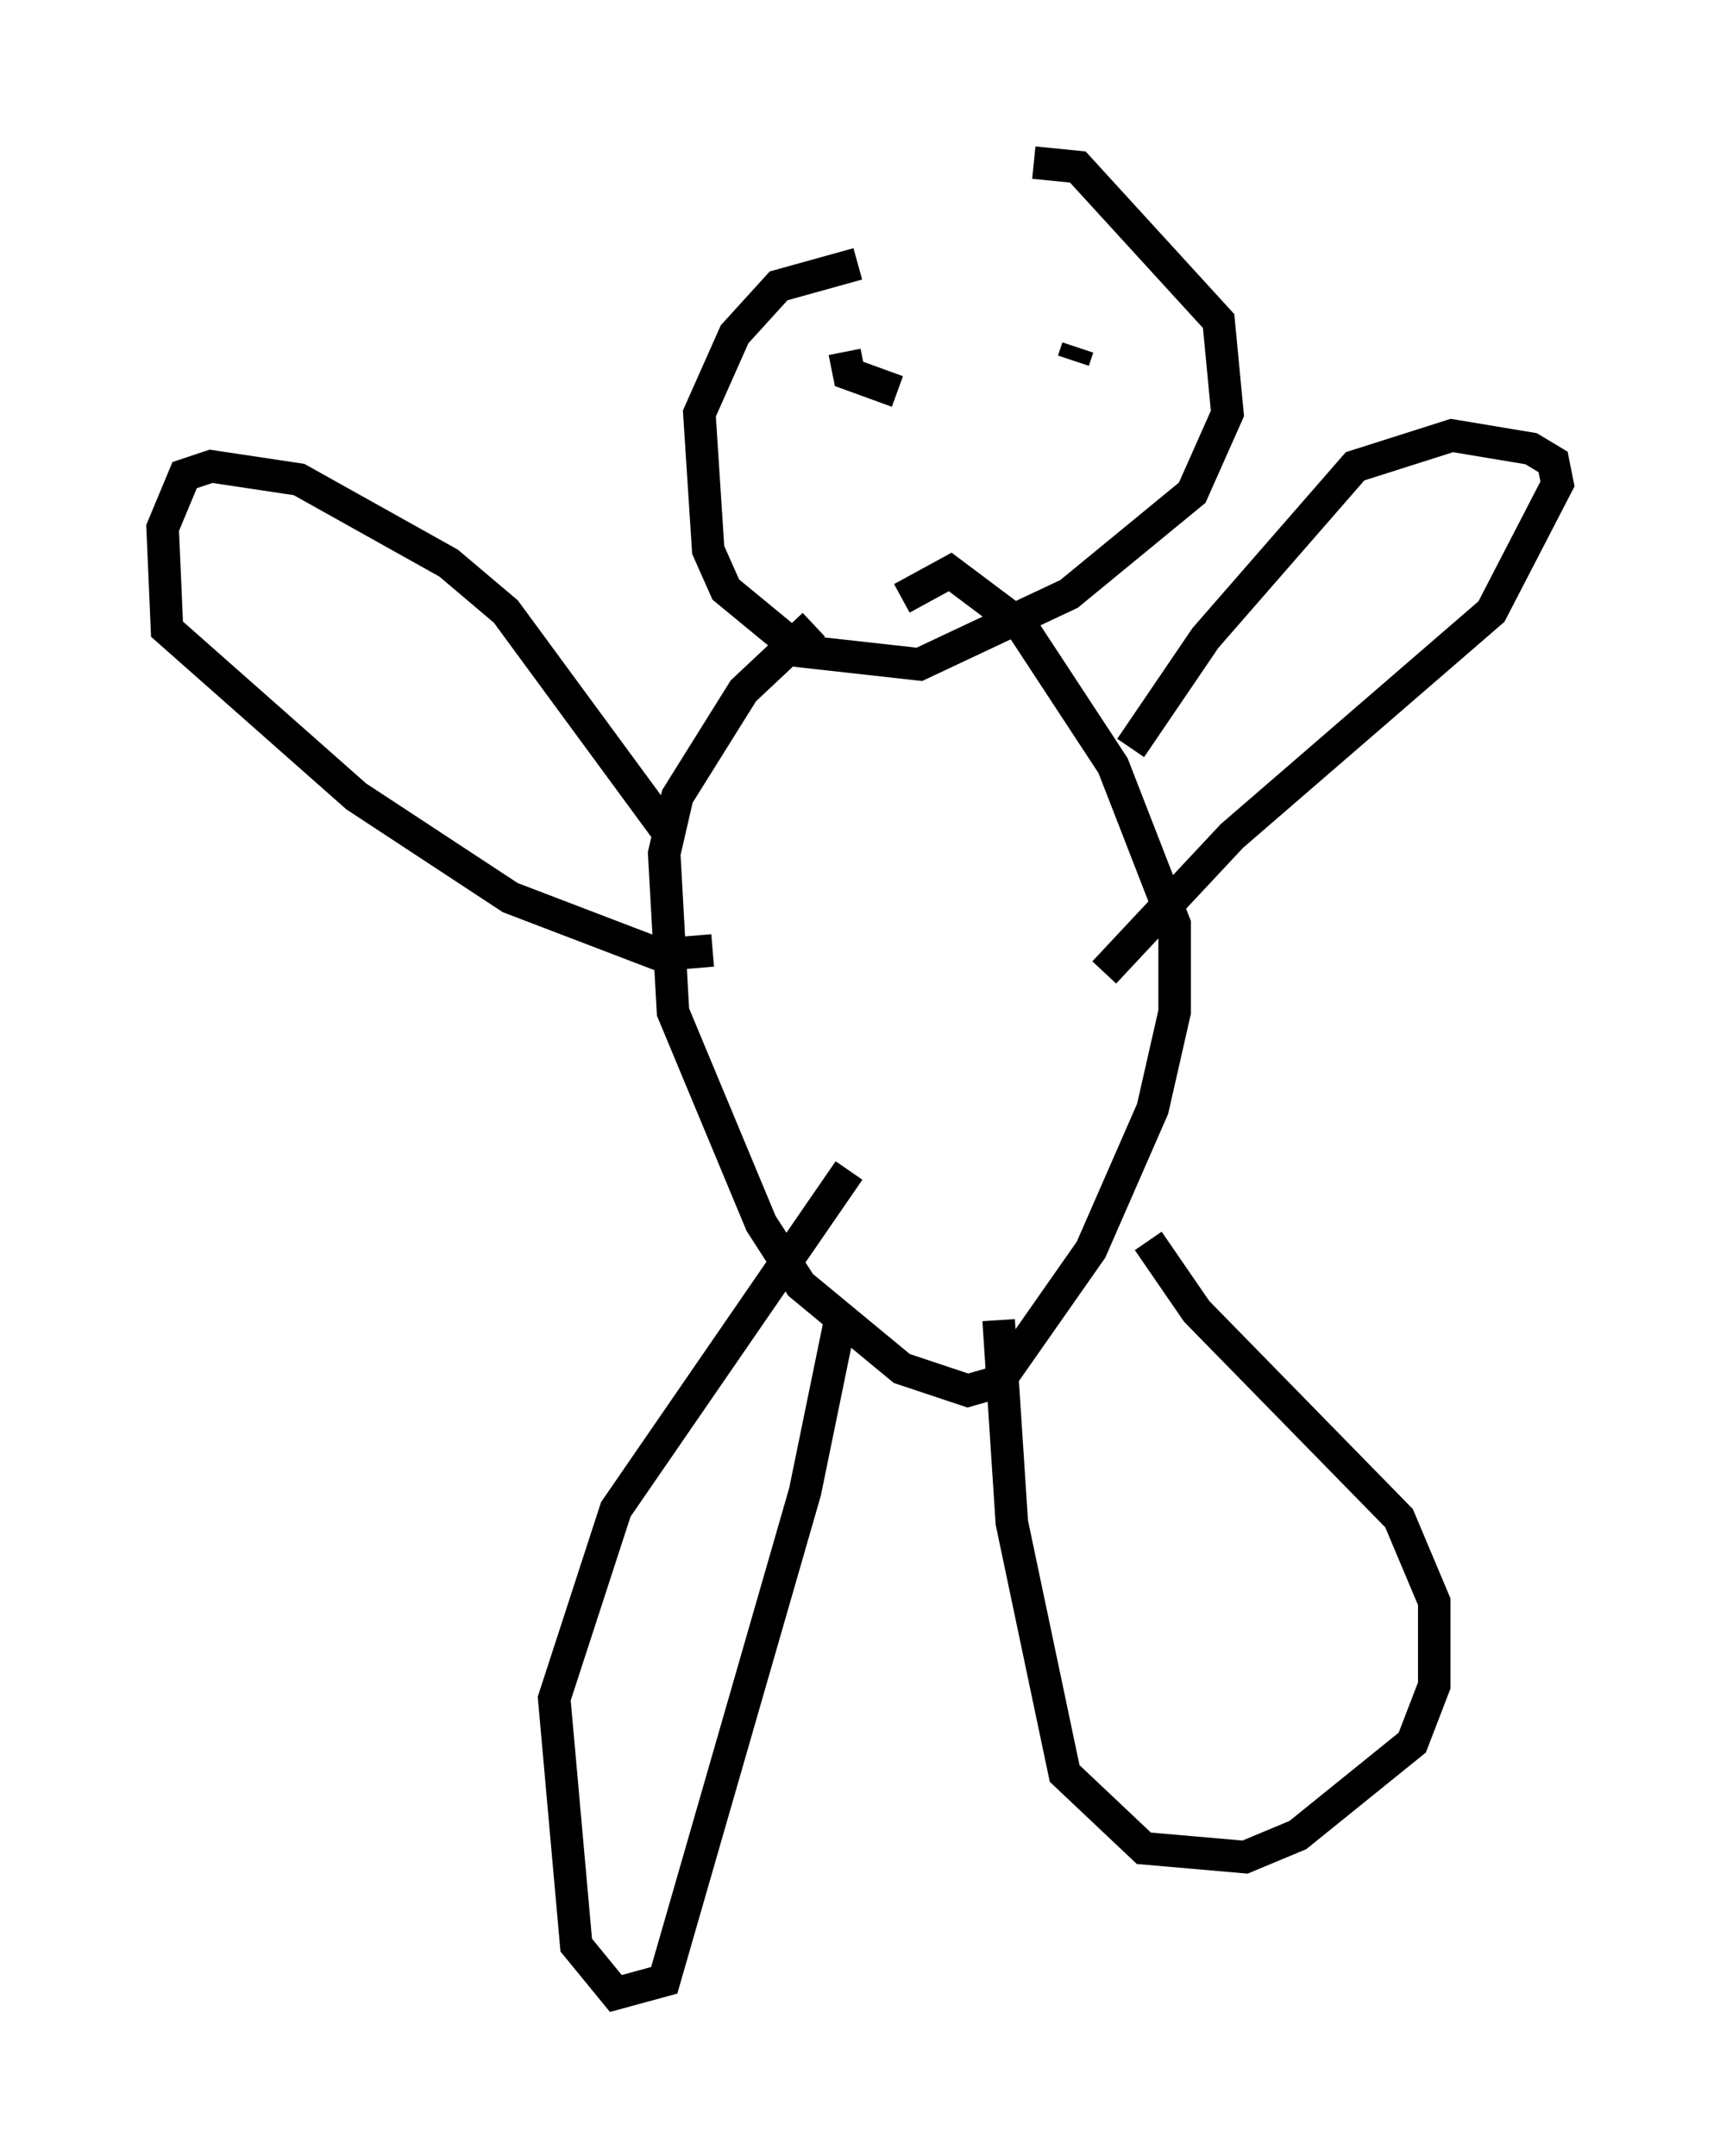 <?xml version="1.0" encoding="utf-8" ?>
<svg baseProfile="full" height="66.292" version="1.1" width="52.895" xmlns="http://www.w3.org/2000/svg" xmlns:ev="http://www.w3.org/2001/xml-events" xmlns:xlink="http://www.w3.org/1999/xlink"><defs /><rect fill="white" height="66.292" width="52.895" x="0" y="0" /><path d="M32.74, 8.383 m-6.36, -0.271 l-2.436, 0.677 -1.353, 1.488 l-1.083, 2.436 0.271, 4.195 l0.541, 1.218 2.3, 1.894 l3.654, 0.406 4.601, -2.165 l3.789, -3.112 1.083, -2.436 l-0.271, -2.842 -4.33, -4.736 l-1.353, -0.135 m-6.766, 14.208 l-2.165, 2.03 -2.03, 3.248 l-0.406, 1.759 0.271, 4.871 l2.706, 6.495 1.218, 1.894 l3.112, 2.571 2.03, 0.677 l0.947, -0.271 2.842, -4.059 l1.894, -4.33 0.677, -2.977 l0.0, -2.706 -1.894, -4.871 l-2.842, -4.33 -2.165, -1.624 l-1.488, 0.812 m-7.307, 7.036 l-4.871, -6.631 -1.759, -1.488 l-4.601, -2.571 -2.706, -0.406 l-0.812, 0.271 -0.677, 1.624 l0.135, 3.112 5.819, 5.142 l4.736, 3.112 4.601, 1.759 l1.624, -0.135 m12.855, -6.225 l2.3, -3.383 4.601, -5.277 l2.977, -0.947 2.436, 0.406 l0.677, 0.406 0.135, 0.677 l-2.03, 3.924 -7.984, 6.901 l-3.924, 4.195 m-8.119, 10.69 l-1.083, 5.277 -4.33, 15.02 l-1.488, 0.406 -1.218, -1.488 l-0.677, -7.578 1.894, -5.819 l7.172, -10.419 m4.601, 4.601 l0.406, 6.225 1.624, 7.713 l2.436, 2.3 3.112, 0.271 l1.624, -0.677 3.518, -2.842 l0.677, -1.759 0.0, -2.571 l-1.083, -2.571 -6.225, -6.36 l-1.488, -2.165 m-9.337, -27.334 l0.135, 0.677 1.488, 0.541 m5.548, -1.353 l-0.135, 0.406 " fill="none" stroke="black" stroke-width="1" /></svg>